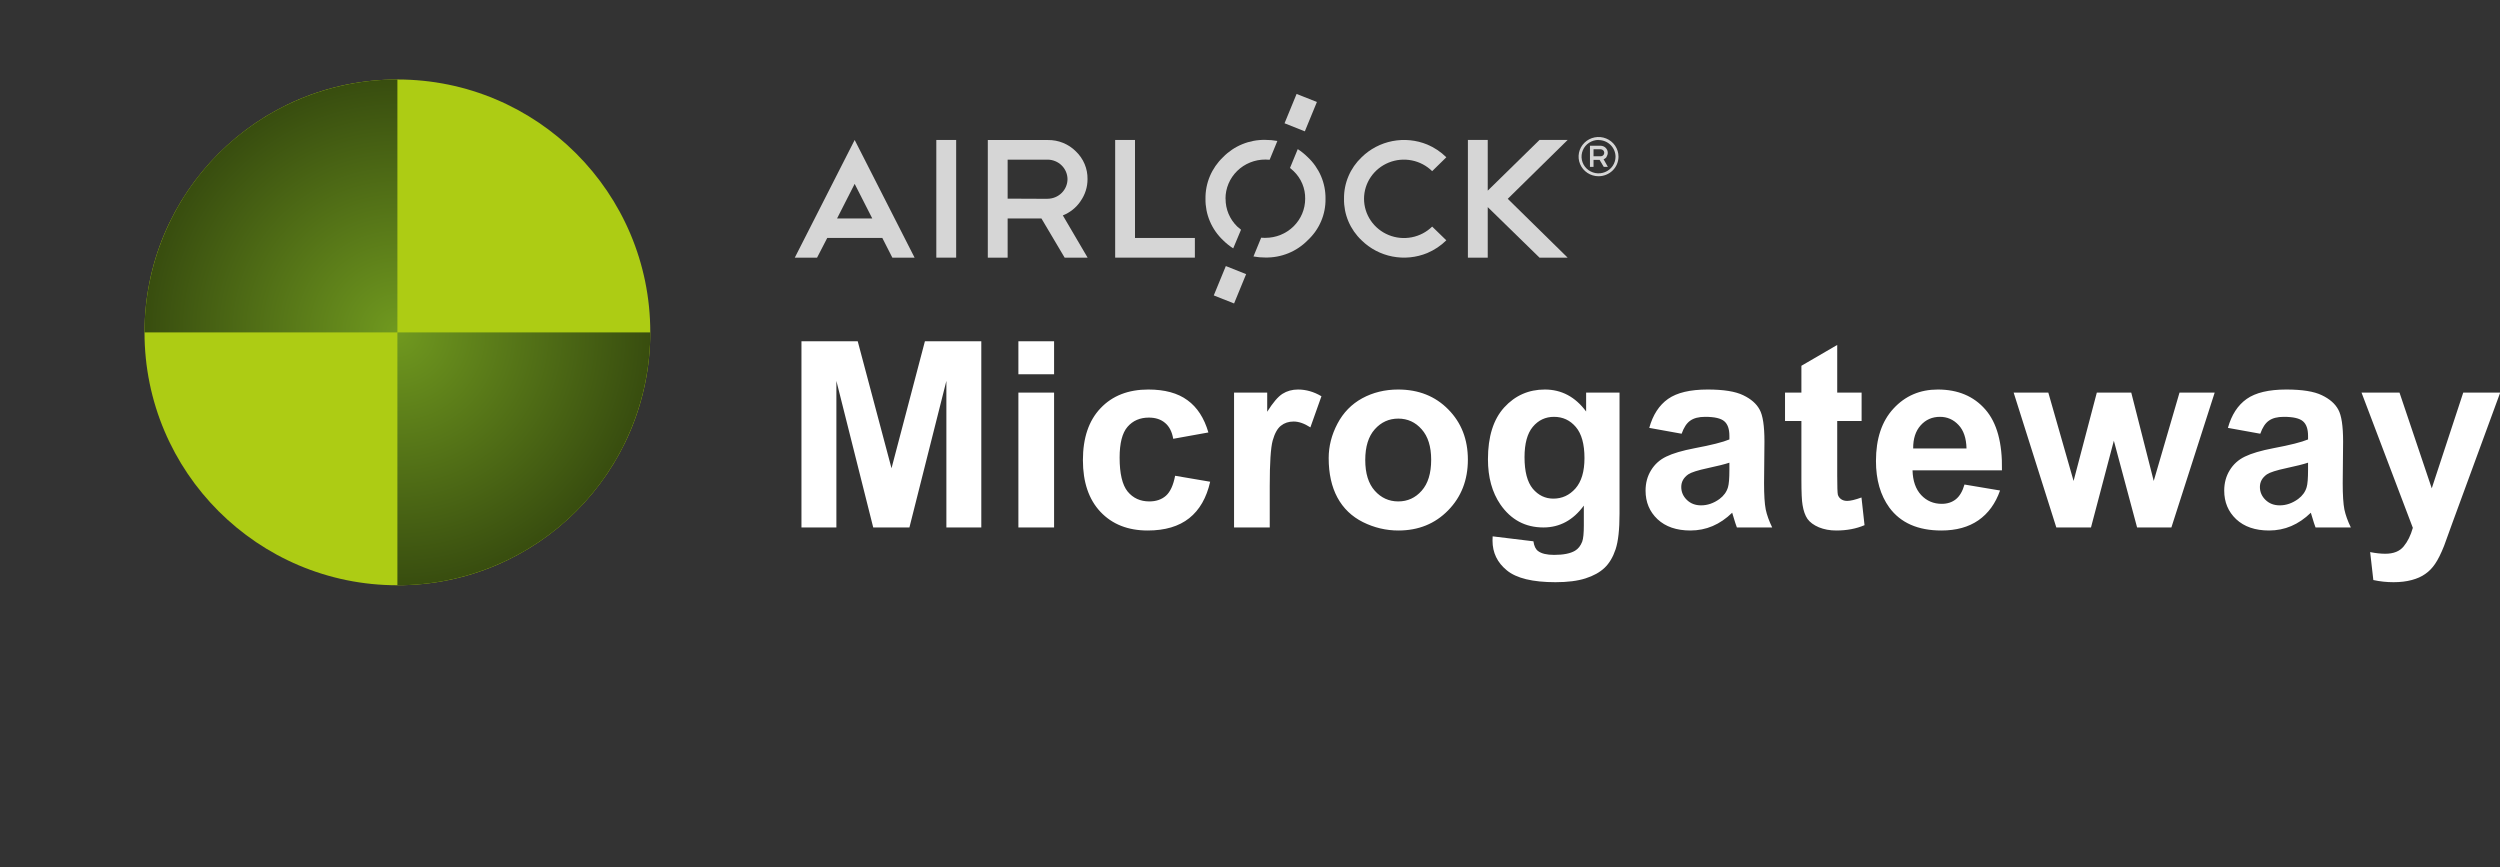 <svg width="346" height="120" viewBox="0 0 346 120" fill="none" xmlns="http://www.w3.org/2000/svg">
<rect x="0" y="0" width="346" height="120" fill="#333333" stroke="none"/>
<g opacity="0.8">
<path d="M216.959 19.371H213.065L205.903 26.387V19.371H203.157V35.657H205.903V28.664L213.065 35.657H216.959L208.673 27.516L216.959 19.371Z" fill="white"/>
<path d="M188.445 21.767C187.661 22.511 187.041 23.405 186.623 24.394C186.204 25.383 185.997 26.445 186.012 27.516C185.994 28.586 186.201 29.649 186.619 30.638C187.038 31.626 187.659 32.519 188.445 33.261C189.611 34.409 191.097 35.189 192.716 35.502C194.335 35.816 196.012 35.648 197.533 35.021C198.518 34.604 199.413 34.007 200.171 33.261L198.212 31.359C197.438 32.117 196.454 32.633 195.382 32.841C194.311 33.049 193.201 32.941 192.193 32.53C191.184 32.119 190.322 31.423 189.715 30.531C189.108 29.638 188.783 28.589 188.782 27.516C188.782 26.442 189.107 25.393 189.715 24.5C190.322 23.608 191.185 22.913 192.195 22.503C193.205 22.093 194.315 21.987 195.386 22.198C196.457 22.409 197.441 22.928 198.212 23.688L200.171 21.767C199.414 21.018 198.519 20.42 197.533 20.003C196.011 19.378 194.335 19.212 192.716 19.526C191.098 19.841 189.611 20.62 188.445 21.767Z" fill="white"/>
<path d="M154.339 35.657H165.37V32.934H157.084V19.371H154.339V35.657Z" fill="white"/>
<path d="M144.997 27.516L139.457 27.492V22.094H144.997C145.722 22.1 146.416 22.386 146.929 22.889C147.443 23.392 147.735 24.073 147.743 24.785C147.742 25.503 147.453 26.191 146.939 26.701C146.425 27.211 145.727 27.501 144.997 27.508V27.516ZM149.534 27.859C150.177 26.96 150.52 25.885 150.513 24.785C150.525 24.073 150.389 23.366 150.113 22.708C149.837 22.05 149.426 21.454 148.907 20.958C148.402 20.448 147.797 20.046 147.128 19.774C146.459 19.503 145.741 19.368 145.017 19.379H136.712V35.657H139.457V30.235H144.134L147.346 35.657H150.525L147.097 29.812C148.089 29.418 148.938 28.741 149.534 27.867" fill="white"/>
<path d="M132.332 19.371H129.586V35.657H132.332V19.371Z" fill="white"/>
<path d="M118.286 25.448L120.722 30.235H115.849L118.286 25.448ZM110 35.657H113.083L114.488 32.934H122.115L123.5 35.657H126.579L118.286 19.371L110 35.657Z" fill="white"/>
<path d="M180.99 21.751C180.57 21.334 180.107 20.961 179.609 20.638L178.537 23.242C178.709 23.378 178.874 23.523 179.031 23.676C179.55 24.173 179.96 24.769 180.237 25.427C180.513 26.085 180.649 26.792 180.637 27.504C180.637 28.216 180.495 28.921 180.218 29.578C179.941 30.236 179.534 30.833 179.022 31.336C178.51 31.839 177.901 32.238 177.232 32.509C176.563 32.781 175.845 32.919 175.121 32.918C174.924 32.918 174.72 32.918 174.547 32.894L173.479 35.495C174.021 35.594 174.57 35.643 175.121 35.641C176.214 35.661 177.3 35.459 178.31 35.048C179.32 34.636 180.232 34.024 180.99 33.249C181.784 32.513 182.414 31.621 182.837 30.632C183.261 29.643 183.47 28.577 183.451 27.504C183.464 26.43 183.253 25.365 182.83 24.375C182.407 23.386 181.78 22.492 180.99 21.751ZM169.609 27.504C169.606 26.791 169.747 26.085 170.024 25.426C170.3 24.767 170.706 24.168 171.219 23.664C171.732 23.16 172.341 22.761 173.011 22.49C173.681 22.218 174.4 22.08 175.125 22.082C175.323 22.081 175.522 22.091 175.719 22.11L176.787 19.509C176.239 19.409 175.683 19.358 175.125 19.36C174.034 19.338 172.951 19.54 171.944 19.952C170.936 20.363 170.026 20.976 169.272 21.751C168.488 22.496 167.869 23.39 167.45 24.38C167.032 25.369 166.824 26.433 166.839 27.504C166.822 28.575 167.029 29.637 167.448 30.625C167.866 31.614 168.487 32.507 169.272 33.249C169.698 33.673 170.169 34.05 170.677 34.374L171.757 31.793C171.573 31.654 171.396 31.505 171.227 31.347C170.712 30.845 170.304 30.246 170.028 29.586C169.753 28.925 169.614 28.218 169.621 27.504" fill="white"/>
<path d="M169.655 36.823L167.986 40.884L170.796 42L172.465 37.939L169.655 36.823Z" fill="white"/>
<path d="M179.449 13L177.78 17.061L180.59 18.177L182.259 14.116L179.449 13Z" fill="white"/>
<path d="M221.535 21.628H220.544V20.662H221.535C221.665 20.662 221.79 20.712 221.883 20.802C221.975 20.892 222.028 21.015 222.029 21.143C222.03 21.207 222.018 21.271 221.993 21.331C221.968 21.391 221.931 21.445 221.884 21.49C221.838 21.535 221.784 21.571 221.724 21.595C221.664 21.618 221.6 21.63 221.535 21.628ZM222.338 21.692C222.454 21.53 222.516 21.337 222.514 21.139C222.511 20.884 222.407 20.641 222.224 20.46C222.042 20.28 221.794 20.177 221.535 20.172H220.05V23.092H220.544V22.122H221.382L221.957 23.092H222.527L221.936 22.043C222.115 21.974 222.268 21.852 222.374 21.695" fill="white"/>
<path d="M221.238 24.391C220.692 24.391 220.157 24.231 219.703 23.933C219.249 23.634 218.895 23.21 218.686 22.714C218.477 22.218 218.423 21.672 218.53 21.145C218.636 20.618 218.9 20.134 219.287 19.755C219.673 19.375 220.166 19.117 220.702 19.013C221.238 18.908 221.793 18.963 222.298 19.169C222.803 19.375 223.234 19.723 223.536 20.17C223.839 20.617 224.001 21.143 224 21.68C223.999 22.399 223.707 23.089 223.19 23.597C222.672 24.105 221.97 24.391 221.238 24.391ZM221.238 19.367C220.773 19.367 220.318 19.503 219.931 19.757C219.544 20.011 219.243 20.372 219.065 20.795C218.887 21.217 218.84 21.682 218.931 22.131C219.022 22.579 219.246 22.991 219.575 23.315C219.904 23.638 220.323 23.858 220.779 23.948C221.235 24.037 221.709 23.991 222.139 23.816C222.568 23.641 222.936 23.345 223.194 22.964C223.452 22.584 223.591 22.137 223.591 21.68C223.585 21.07 223.335 20.486 222.895 20.056C222.454 19.626 221.859 19.384 221.238 19.383V19.367Z" fill="white"/>
</g>
<circle cx="55" cy="46" r="35" fill="#ADCC14"/>
<path d="M55 11C50.404 11 45.852 11.905 41.606 13.664C37.36 15.423 33.501 18.001 30.251 21.251C27.001 24.501 24.423 28.36 22.664 32.606C20.905 36.852 20 41.404 20 46L55 46L55 11Z" fill="url(#paint0_radial_1419_477)"/>
<path d="M55 81C59.596 81 64.147 80.095 68.394 78.336C72.64 76.577 76.499 73.999 79.749 70.749C82.999 67.499 85.577 63.64 87.336 59.394C89.095 55.148 90 50.596 90 46L55 46L55 81Z" fill="url(#paint1_radial_1419_477)"/>
<path d="M110.922 73V47.23H118.709L123.385 64.809L128.008 47.23H135.812V73H130.979V52.715L125.863 73H120.854L115.756 52.715V73H110.922ZM140.945 51.801V47.23H145.885V51.801H140.945ZM140.945 73V54.332H145.885V73H140.945ZM167.242 59.852L162.373 60.73C162.209 59.758 161.834 59.025 161.248 58.533C160.674 58.041 159.924 57.795 158.998 57.795C157.768 57.795 156.783 58.223 156.045 59.078C155.318 59.922 154.955 61.34 154.955 63.332C154.955 65.547 155.324 67.111 156.062 68.025C156.812 68.939 157.814 69.397 159.068 69.397C160.006 69.397 160.773 69.133 161.371 68.606C161.969 68.066 162.391 67.147 162.637 65.846L167.488 66.672C166.984 68.898 166.018 70.58 164.588 71.717C163.158 72.853 161.242 73.422 158.84 73.422C156.109 73.422 153.93 72.561 152.301 70.838C150.684 69.115 149.875 66.731 149.875 63.684C149.875 60.602 150.689 58.205 152.318 56.494C153.947 54.772 156.15 53.91 158.928 53.91C161.201 53.91 163.006 54.402 164.342 55.387C165.689 56.359 166.656 57.848 167.242 59.852ZM175.732 73H170.793V54.332H175.381V56.986C176.166 55.732 176.869 54.906 177.49 54.508C178.123 54.109 178.838 53.91 179.635 53.91C180.76 53.91 181.844 54.221 182.887 54.842L181.357 59.148C180.525 58.609 179.752 58.34 179.037 58.34C178.346 58.34 177.76 58.533 177.279 58.92C176.799 59.295 176.418 59.98 176.137 60.977C175.867 61.973 175.732 64.059 175.732 67.234V73ZM183.889 63.402C183.889 61.762 184.293 60.174 185.102 58.639C185.91 57.103 187.053 55.932 188.529 55.123C190.018 54.315 191.676 53.91 193.504 53.91C196.328 53.91 198.643 54.83 200.447 56.67C202.252 58.498 203.154 60.812 203.154 63.613C203.154 66.438 202.24 68.781 200.412 70.644C198.596 72.496 196.305 73.422 193.539 73.422C191.828 73.422 190.193 73.035 188.635 72.262C187.088 71.488 185.91 70.357 185.102 68.869C184.293 67.369 183.889 65.547 183.889 63.402ZM188.951 63.666C188.951 65.518 189.391 66.936 190.27 67.92C191.148 68.904 192.232 69.397 193.521 69.397C194.811 69.397 195.889 68.904 196.756 67.92C197.635 66.936 198.074 65.506 198.074 63.631C198.074 61.803 197.635 60.397 196.756 59.412C195.889 58.428 194.811 57.935 193.521 57.935C192.232 57.935 191.148 58.428 190.27 59.412C189.391 60.397 188.951 61.815 188.951 63.666ZM206.582 74.231L212.225 74.916C212.318 75.572 212.535 76.023 212.875 76.269C213.344 76.621 214.082 76.797 215.09 76.797C216.379 76.797 217.346 76.603 217.99 76.217C218.424 75.959 218.752 75.543 218.975 74.969C219.127 74.559 219.203 73.803 219.203 72.701V69.977C217.727 71.992 215.863 73 213.613 73C211.105 73 209.119 71.939 207.654 69.818C206.506 68.143 205.932 66.057 205.932 63.56C205.932 60.432 206.682 58.041 208.182 56.389C209.693 54.736 211.568 53.91 213.807 53.91C216.115 53.91 218.02 54.924 219.52 56.951V54.332H224.143V71.084C224.143 73.287 223.961 74.934 223.598 76.023C223.234 77.113 222.725 77.969 222.068 78.59C221.412 79.211 220.533 79.697 219.432 80.049C218.342 80.4 216.959 80.576 215.283 80.576C212.119 80.576 209.875 80.031 208.551 78.941C207.227 77.863 206.564 76.492 206.564 74.828C206.564 74.664 206.57 74.465 206.582 74.231ZM210.994 63.279C210.994 65.26 211.375 66.713 212.137 67.639C212.91 68.553 213.859 69.01 214.984 69.01C216.191 69.01 217.211 68.541 218.043 67.603C218.875 66.654 219.291 65.254 219.291 63.402C219.291 61.469 218.893 60.033 218.096 59.096C217.299 58.158 216.291 57.69 215.072 57.69C213.889 57.69 212.91 58.152 212.137 59.078C211.375 59.992 210.994 61.393 210.994 63.279ZM232.738 60.027L228.256 59.219C228.76 57.414 229.627 56.078 230.857 55.211C232.088 54.344 233.916 53.91 236.342 53.91C238.545 53.91 240.186 54.174 241.264 54.701C242.342 55.217 243.098 55.879 243.531 56.688C243.977 57.484 244.199 58.955 244.199 61.1L244.146 66.865C244.146 68.506 244.223 69.719 244.375 70.504C244.539 71.277 244.838 72.109 245.271 73H240.385C240.256 72.672 240.098 72.186 239.91 71.541C239.828 71.248 239.77 71.055 239.734 70.961C238.891 71.781 237.988 72.397 237.027 72.807C236.066 73.217 235.041 73.422 233.951 73.422C232.029 73.422 230.512 72.9 229.398 71.857C228.297 70.814 227.746 69.496 227.746 67.902C227.746 66.848 227.998 65.91 228.502 65.09C229.006 64.258 229.709 63.625 230.611 63.191C231.525 62.746 232.838 62.359 234.549 62.031C236.857 61.598 238.457 61.193 239.348 60.818V60.326C239.348 59.377 239.113 58.703 238.645 58.305C238.176 57.895 237.291 57.69 235.99 57.69C235.111 57.69 234.426 57.865 233.934 58.217C233.441 58.557 233.043 59.16 232.738 60.027ZM239.348 64.035C238.715 64.246 237.713 64.498 236.342 64.791C234.971 65.084 234.074 65.371 233.652 65.652C233.008 66.109 232.686 66.689 232.686 67.393C232.686 68.084 232.943 68.682 233.459 69.186C233.975 69.689 234.631 69.941 235.428 69.941C236.318 69.941 237.168 69.648 237.977 69.062C238.574 68.617 238.967 68.072 239.154 67.428C239.283 67.006 239.348 66.203 239.348 65.019V64.035ZM257.646 54.332V58.27H254.271V65.793C254.271 67.316 254.301 68.207 254.359 68.465C254.43 68.711 254.576 68.916 254.799 69.08C255.033 69.244 255.314 69.326 255.643 69.326C256.1 69.326 256.762 69.168 257.629 68.852L258.051 72.684C256.902 73.176 255.602 73.422 254.148 73.422C253.258 73.422 252.455 73.275 251.74 72.982C251.025 72.678 250.498 72.291 250.158 71.822C249.83 71.342 249.602 70.697 249.473 69.889C249.367 69.314 249.314 68.154 249.314 66.408V58.27H247.047V54.332H249.314V50.623L254.271 47.74V54.332H257.646ZM271.885 67.059L276.807 67.885C276.174 69.689 275.172 71.066 273.801 72.016C272.441 72.953 270.736 73.422 268.686 73.422C265.439 73.422 263.037 72.361 261.479 70.24C260.248 68.541 259.633 66.397 259.633 63.807C259.633 60.713 260.441 58.293 262.059 56.547C263.676 54.789 265.721 53.91 268.193 53.91C270.971 53.91 273.162 54.83 274.768 56.67C276.373 58.498 277.141 61.305 277.07 65.09H264.695C264.73 66.555 265.129 67.697 265.891 68.518C266.652 69.326 267.602 69.731 268.738 69.731C269.512 69.731 270.162 69.519 270.689 69.098C271.217 68.676 271.615 67.996 271.885 67.059ZM272.166 62.066C272.131 60.637 271.762 59.553 271.059 58.815C270.355 58.065 269.5 57.69 268.492 57.69C267.414 57.69 266.523 58.082 265.82 58.867C265.117 59.652 264.771 60.719 264.783 62.066H272.166ZM284.594 73L278.688 54.332H283.486L286.984 66.566L290.201 54.332H294.965L298.076 66.566L301.645 54.332H306.514L300.52 73H295.773L292.557 60.994L289.393 73H284.594ZM312.824 60.027L308.342 59.219C308.846 57.414 309.713 56.078 310.943 55.211C312.174 54.344 314.002 53.91 316.428 53.91C318.631 53.91 320.271 54.174 321.35 54.701C322.428 55.217 323.184 55.879 323.617 56.688C324.062 57.484 324.285 58.955 324.285 61.1L324.232 66.865C324.232 68.506 324.309 69.719 324.461 70.504C324.625 71.277 324.924 72.109 325.357 73H320.471C320.342 72.672 320.184 72.186 319.996 71.541C319.914 71.248 319.855 71.055 319.82 70.961C318.977 71.781 318.074 72.397 317.113 72.807C316.152 73.217 315.127 73.422 314.037 73.422C312.115 73.422 310.598 72.9 309.484 71.857C308.383 70.814 307.832 69.496 307.832 67.902C307.832 66.848 308.084 65.91 308.588 65.09C309.092 64.258 309.795 63.625 310.697 63.191C311.611 62.746 312.924 62.359 314.635 62.031C316.943 61.598 318.543 61.193 319.434 60.818V60.326C319.434 59.377 319.199 58.703 318.73 58.305C318.262 57.895 317.377 57.69 316.076 57.69C315.197 57.69 314.512 57.865 314.02 58.217C313.527 58.557 313.129 59.16 312.824 60.027ZM319.434 64.035C318.801 64.246 317.799 64.498 316.428 64.791C315.057 65.084 314.16 65.371 313.738 65.652C313.094 66.109 312.771 66.689 312.771 67.393C312.771 68.084 313.029 68.682 313.545 69.186C314.061 69.689 314.717 69.941 315.514 69.941C316.404 69.941 317.254 69.648 318.062 69.062C318.66 68.617 319.053 68.072 319.24 67.428C319.369 67.006 319.434 66.203 319.434 65.019V64.035ZM326.834 54.332H332.09L336.555 67.586L340.914 54.332H346.029L339.438 72.297L338.26 75.549C337.826 76.639 337.41 77.471 337.012 78.045C336.625 78.619 336.174 79.082 335.658 79.434C335.154 79.797 334.527 80.078 333.777 80.277C333.039 80.477 332.201 80.576 331.264 80.576C330.314 80.576 329.383 80.477 328.469 80.277L328.029 76.41C328.803 76.562 329.5 76.639 330.121 76.639C331.27 76.639 332.119 76.299 332.67 75.619C333.221 74.951 333.643 74.096 333.936 73.053L326.834 54.332Z" fill="white"/>
<defs>
<radialGradient id="paint0_radial_1419_477" cx="0" cy="0" r="1" gradientUnits="userSpaceOnUse" gradientTransform="translate(55 46) rotate(90) scale(35)">
<stop stop-color="#70991F"/>
<stop offset="1" stop-color="#384D0F"/>
</radialGradient>
<radialGradient id="paint1_radial_1419_477" cx="0" cy="0" r="1" gradientUnits="userSpaceOnUse" gradientTransform="translate(55 46) rotate(90) scale(35)">
<stop stop-color="#70991F"/>
<stop offset="1" stop-color="#384D0F"/>
</radialGradient>
</defs>
</svg>
